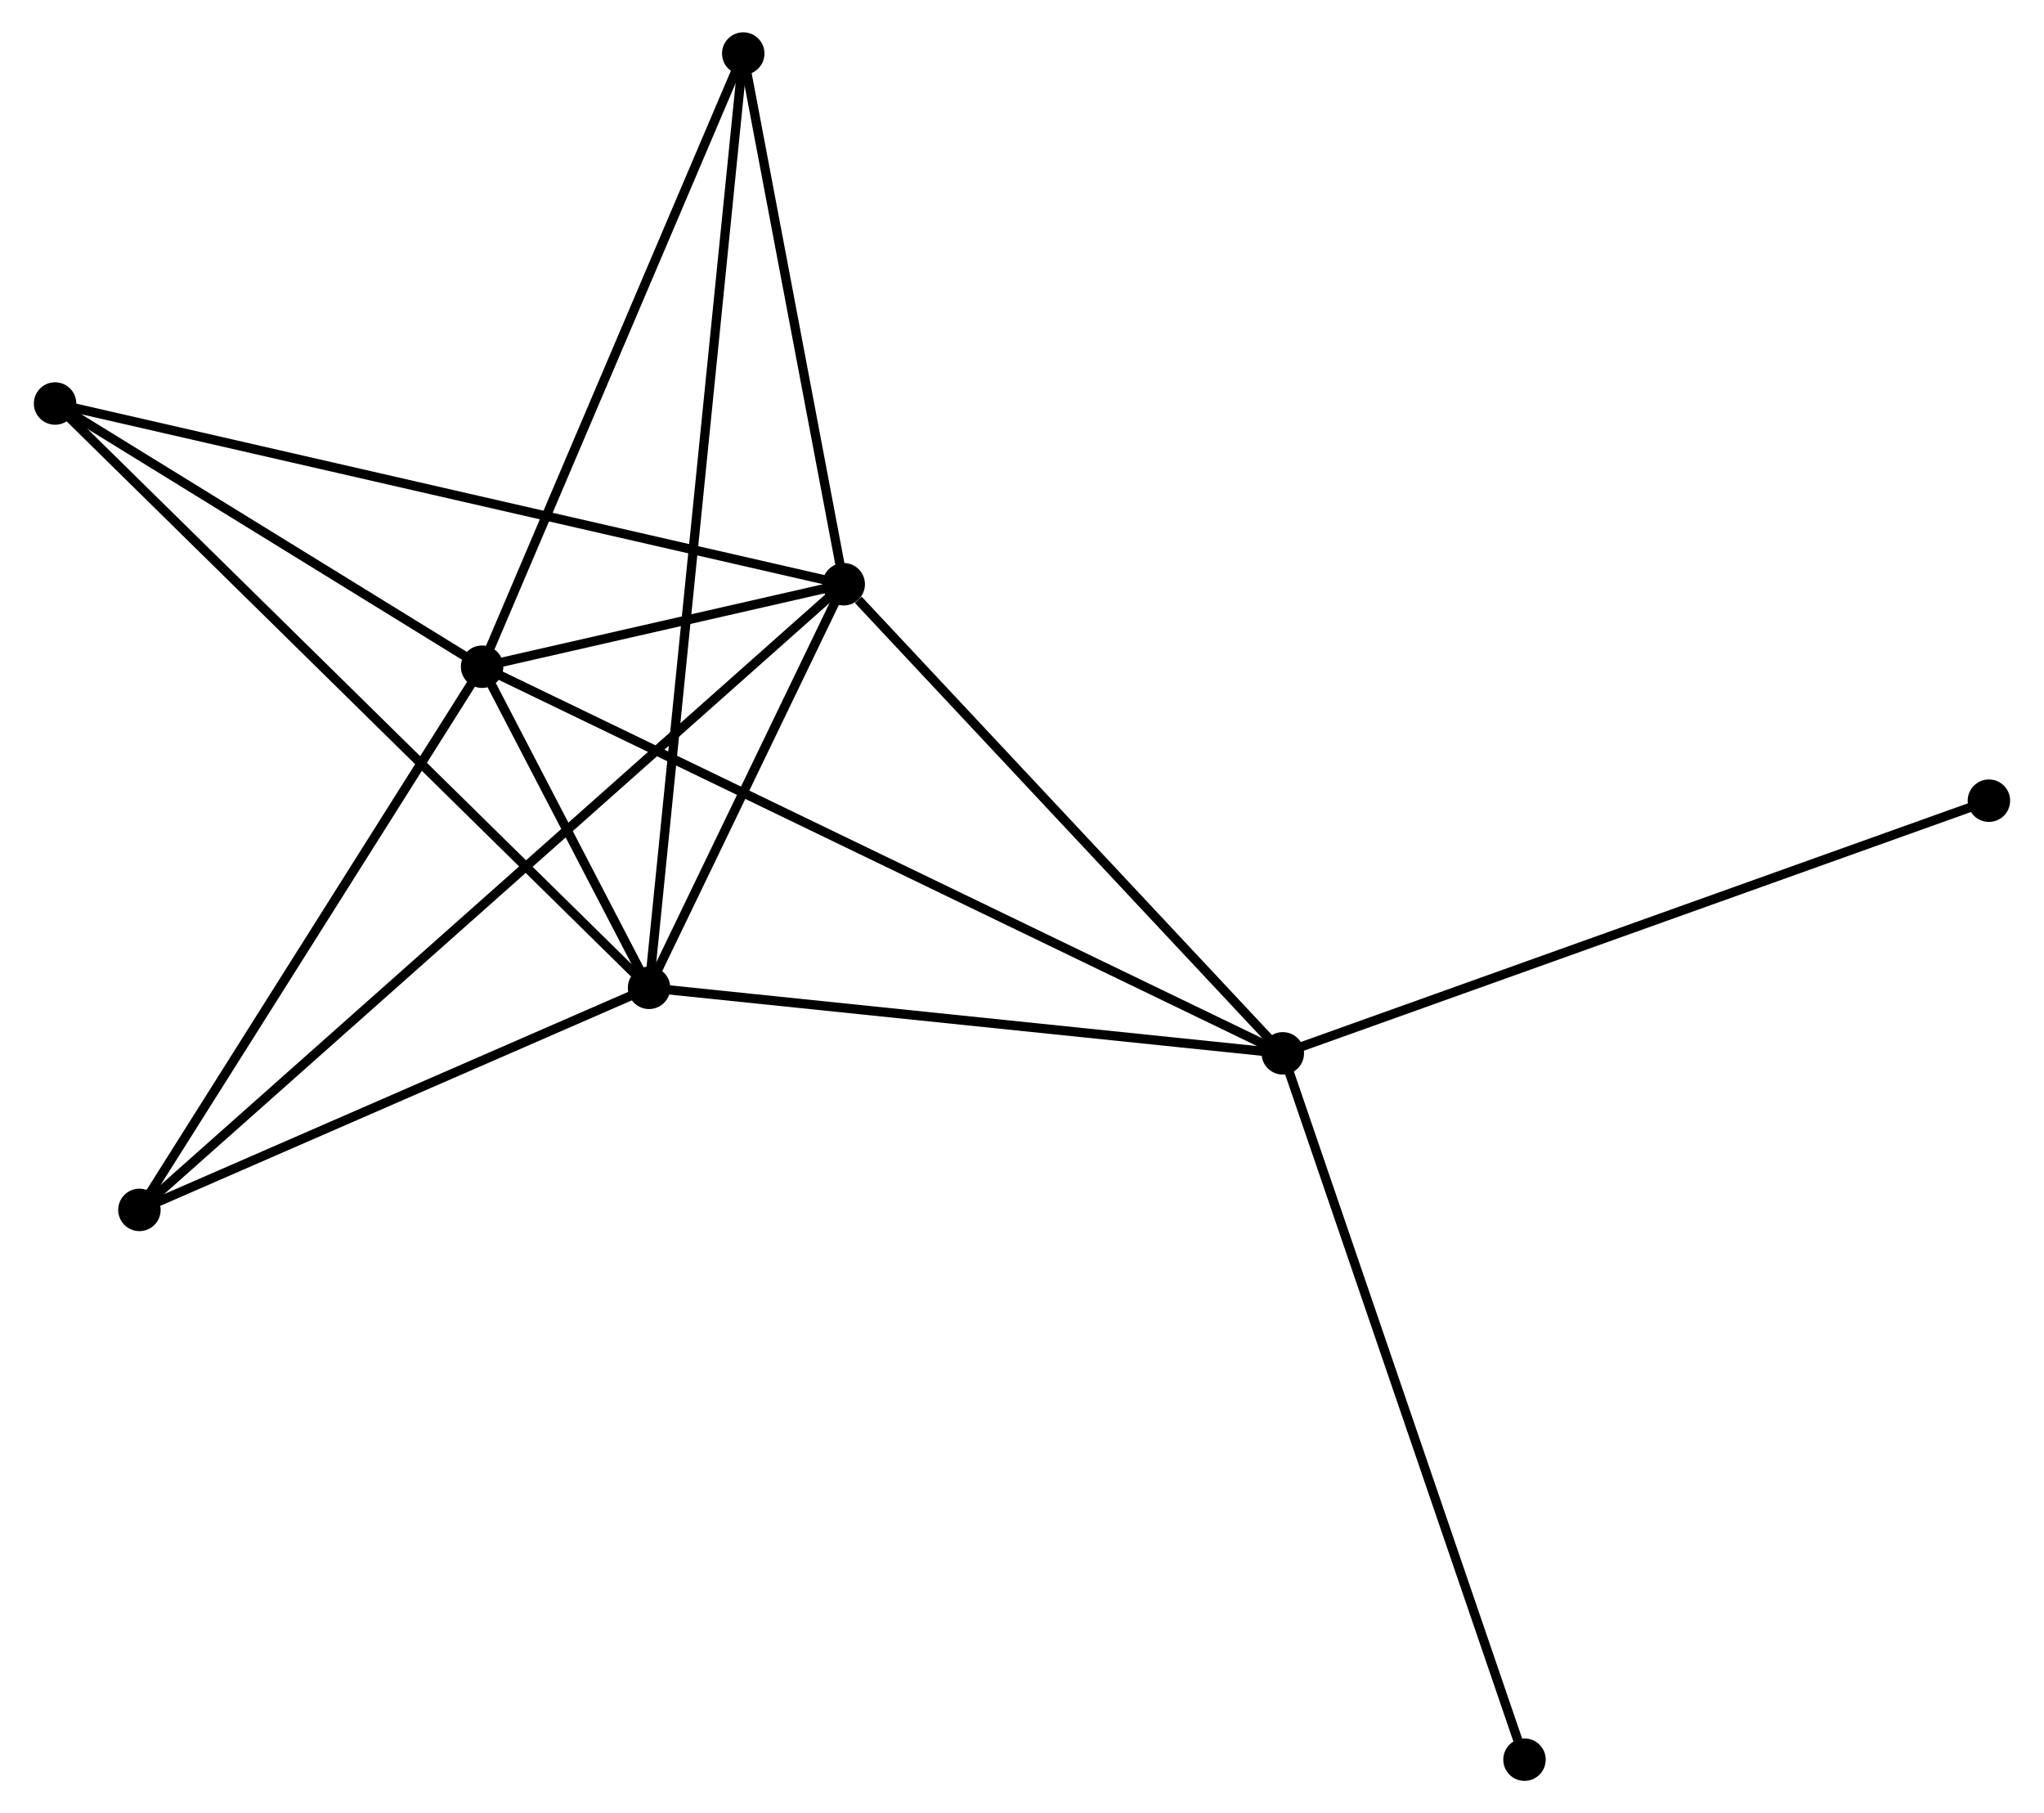<?xml version="1.0" encoding="UTF-8" standalone="no"?>
<!DOCTYPE svg PUBLIC "-//W3C//DTD SVG 1.1//EN"
 "http://www.w3.org/Graphics/SVG/1.1/DTD/svg11.dtd">
<!-- Generated by graphviz version 2.36.0 (20140111.2315)
 -->
<!-- Title: %3 Pages: 1 -->
<svg width="221pt" height="196pt"
 viewBox="0.00 0.00 221.16 196.44" xmlns="http://www.w3.org/2000/svg" xmlns:xlink="http://www.w3.org/1999/xlink">
<g id="graph0" class="graph" transform="scale(1 1) rotate(0) translate(4 192.443)">
<title>%3</title>
<!-- 0 -->
<g id="node1" class="node"><title>0</title>
<ellipse fill="black" stroke="black" cx="48.074" cy="-120.211" rx="1.8" ry="1.8"/>
</g>
<!-- 1 -->
<g id="node2" class="node"><title>1</title>
<ellipse fill="black" stroke="black" cx="87.261" cy="-129.146" rx="1.8" ry="1.8"/>
</g>
<!-- 0&#45;&#45;1 -->
<g id="edge1" class="edge"><title>0&#45;&#45;1</title>
<path fill="none" stroke="black" d="M50.181,-120.691C57.048,-122.257 78.725,-127.2 85.331,-128.706"/>
</g>
<!-- 2 -->
<g id="node3" class="node"><title>2</title>
<ellipse fill="black" stroke="black" cx="66.167" cy="-85.421" rx="1.8" ry="1.8"/>
</g>
<!-- 0&#45;&#45;2 -->
<g id="edge2" class="edge"><title>0&#45;&#45;2</title>
<path fill="none" stroke="black" d="M49.047,-118.34C52.218,-112.243 62.226,-92.999 65.276,-87.134"/>
</g>
<!-- 3 -->
<g id="node4" class="node"><title>3</title>
<ellipse fill="black" stroke="black" cx="134.841" cy="-78.322" rx="1.8" ry="1.8"/>
</g>
<!-- 0&#45;&#45;3 -->
<g id="edge3" class="edge"><title>0&#45;&#45;3</title>
<path fill="none" stroke="black" d="M49.886,-119.336C61.178,-113.884 121.776,-84.629 133.039,-79.192"/>
</g>
<!-- 4 -->
<g id="node5" class="node"><title>4</title>
<ellipse fill="black" stroke="black" cx="76.373" cy="-186.643" rx="1.8" ry="1.8"/>
</g>
<!-- 0&#45;&#45;4 -->
<g id="edge4" class="edge"><title>0&#45;&#45;4</title>
<path fill="none" stroke="black" d="M48.89,-122.127C53.023,-131.828 71.594,-175.424 75.607,-184.844"/>
</g>
<!-- 5 -->
<g id="node6" class="node"><title>5</title>
<ellipse fill="black" stroke="black" cx="1.8" cy="-148.726" rx="1.8" ry="1.8"/>
</g>
<!-- 0&#45;&#45;5 -->
<g id="edge5" class="edge"><title>0&#45;&#45;5</title>
<path fill="none" stroke="black" d="M46.534,-121.159C39.509,-125.489 10.528,-143.348 3.393,-147.745"/>
</g>
<!-- 6 -->
<g id="node7" class="node"><title>6</title>
<ellipse fill="black" stroke="black" cx="10.94" cy="-61.361" rx="1.8" ry="1.8"/>
</g>
<!-- 0&#45;&#45;6 -->
<g id="edge6" class="edge"><title>0&#45;&#45;6</title>
<path fill="none" stroke="black" d="M47.002,-118.513C41.58,-109.919 17.211,-71.299 11.945,-62.954"/>
</g>
<!-- 1&#45;&#45;2 -->
<g id="edge7" class="edge"><title>1&#45;&#45;2</title>
<path fill="none" stroke="black" d="M86.355,-127.267C82.885,-120.075 70.47,-94.34 67.047,-87.244"/>
</g>
<!-- 1&#45;&#45;3 -->
<g id="edge8" class="edge"><title>1&#45;&#45;3</title>
<path fill="none" stroke="black" d="M88.844,-127.455C96.197,-119.601 126.938,-86.764 133.574,-79.674"/>
</g>
<!-- 1&#45;&#45;4 -->
<g id="edge9" class="edge"><title>1&#45;&#45;4</title>
<path fill="none" stroke="black" d="M86.899,-131.059C85.246,-139.789 78.427,-175.798 76.748,-184.663"/>
</g>
<!-- 1&#45;&#45;5 -->
<g id="edge10" class="edge"><title>1&#45;&#45;5</title>
<path fill="none" stroke="black" d="M85.476,-129.555C74.354,-132.103 14.668,-145.778 3.575,-148.319"/>
</g>
<!-- 1&#45;&#45;6 -->
<g id="edge11" class="edge"><title>1&#45;&#45;6</title>
<path fill="none" stroke="black" d="M85.667,-127.73C75.734,-118.909 22.432,-71.568 12.525,-62.769"/>
</g>
<!-- 2&#45;&#45;3 -->
<g id="edge12" class="edge"><title>2&#45;&#45;3</title>
<path fill="none" stroke="black" d="M68.149,-85.216C78.177,-84.18 123.243,-79.52 132.982,-78.514"/>
</g>
<!-- 2&#45;&#45;4 -->
<g id="edge13" class="edge"><title>2&#45;&#45;4</title>
<path fill="none" stroke="black" d="M66.38,-87.535C67.709,-100.708 74.836,-171.401 76.161,-184.54"/>
</g>
<!-- 2&#45;&#45;5 -->
<g id="edge14" class="edge"><title>2&#45;&#45;5</title>
<path fill="none" stroke="black" d="M64.576,-86.986C55.593,-95.82 11.335,-139.349 3.115,-147.433"/>
</g>
<!-- 2&#45;&#45;6 -->
<g id="edge15" class="edge"><title>2&#45;&#45;6</title>
<path fill="none" stroke="black" d="M64.33,-84.621C55.945,-80.968 21.357,-65.899 12.841,-62.189"/>
</g>
<!-- 7 -->
<g id="node8" class="node"><title>7</title>
<ellipse fill="black" stroke="black" cx="211.358" cy="-105.696" rx="1.8" ry="1.8"/>
</g>
<!-- 3&#45;&#45;7 -->
<g id="edge16" class="edge"><title>3&#45;&#45;7</title>
<path fill="none" stroke="black" d="M136.732,-78.998C147.319,-82.786 199.12,-101.318 209.533,-105.043"/>
</g>
<!-- 8 -->
<g id="node9" class="node"><title>8</title>
<ellipse fill="black" stroke="black" cx="161.032" cy="-1.8" rx="1.8" ry="1.8"/>
</g>
<!-- 3&#45;&#45;8 -->
<g id="edge17" class="edge"><title>3&#45;&#45;8</title>
<path fill="none" stroke="black" d="M135.488,-76.43C139.112,-65.843 156.843,-14.039 160.407,-3.625"/>
</g>
</g>
</svg>
